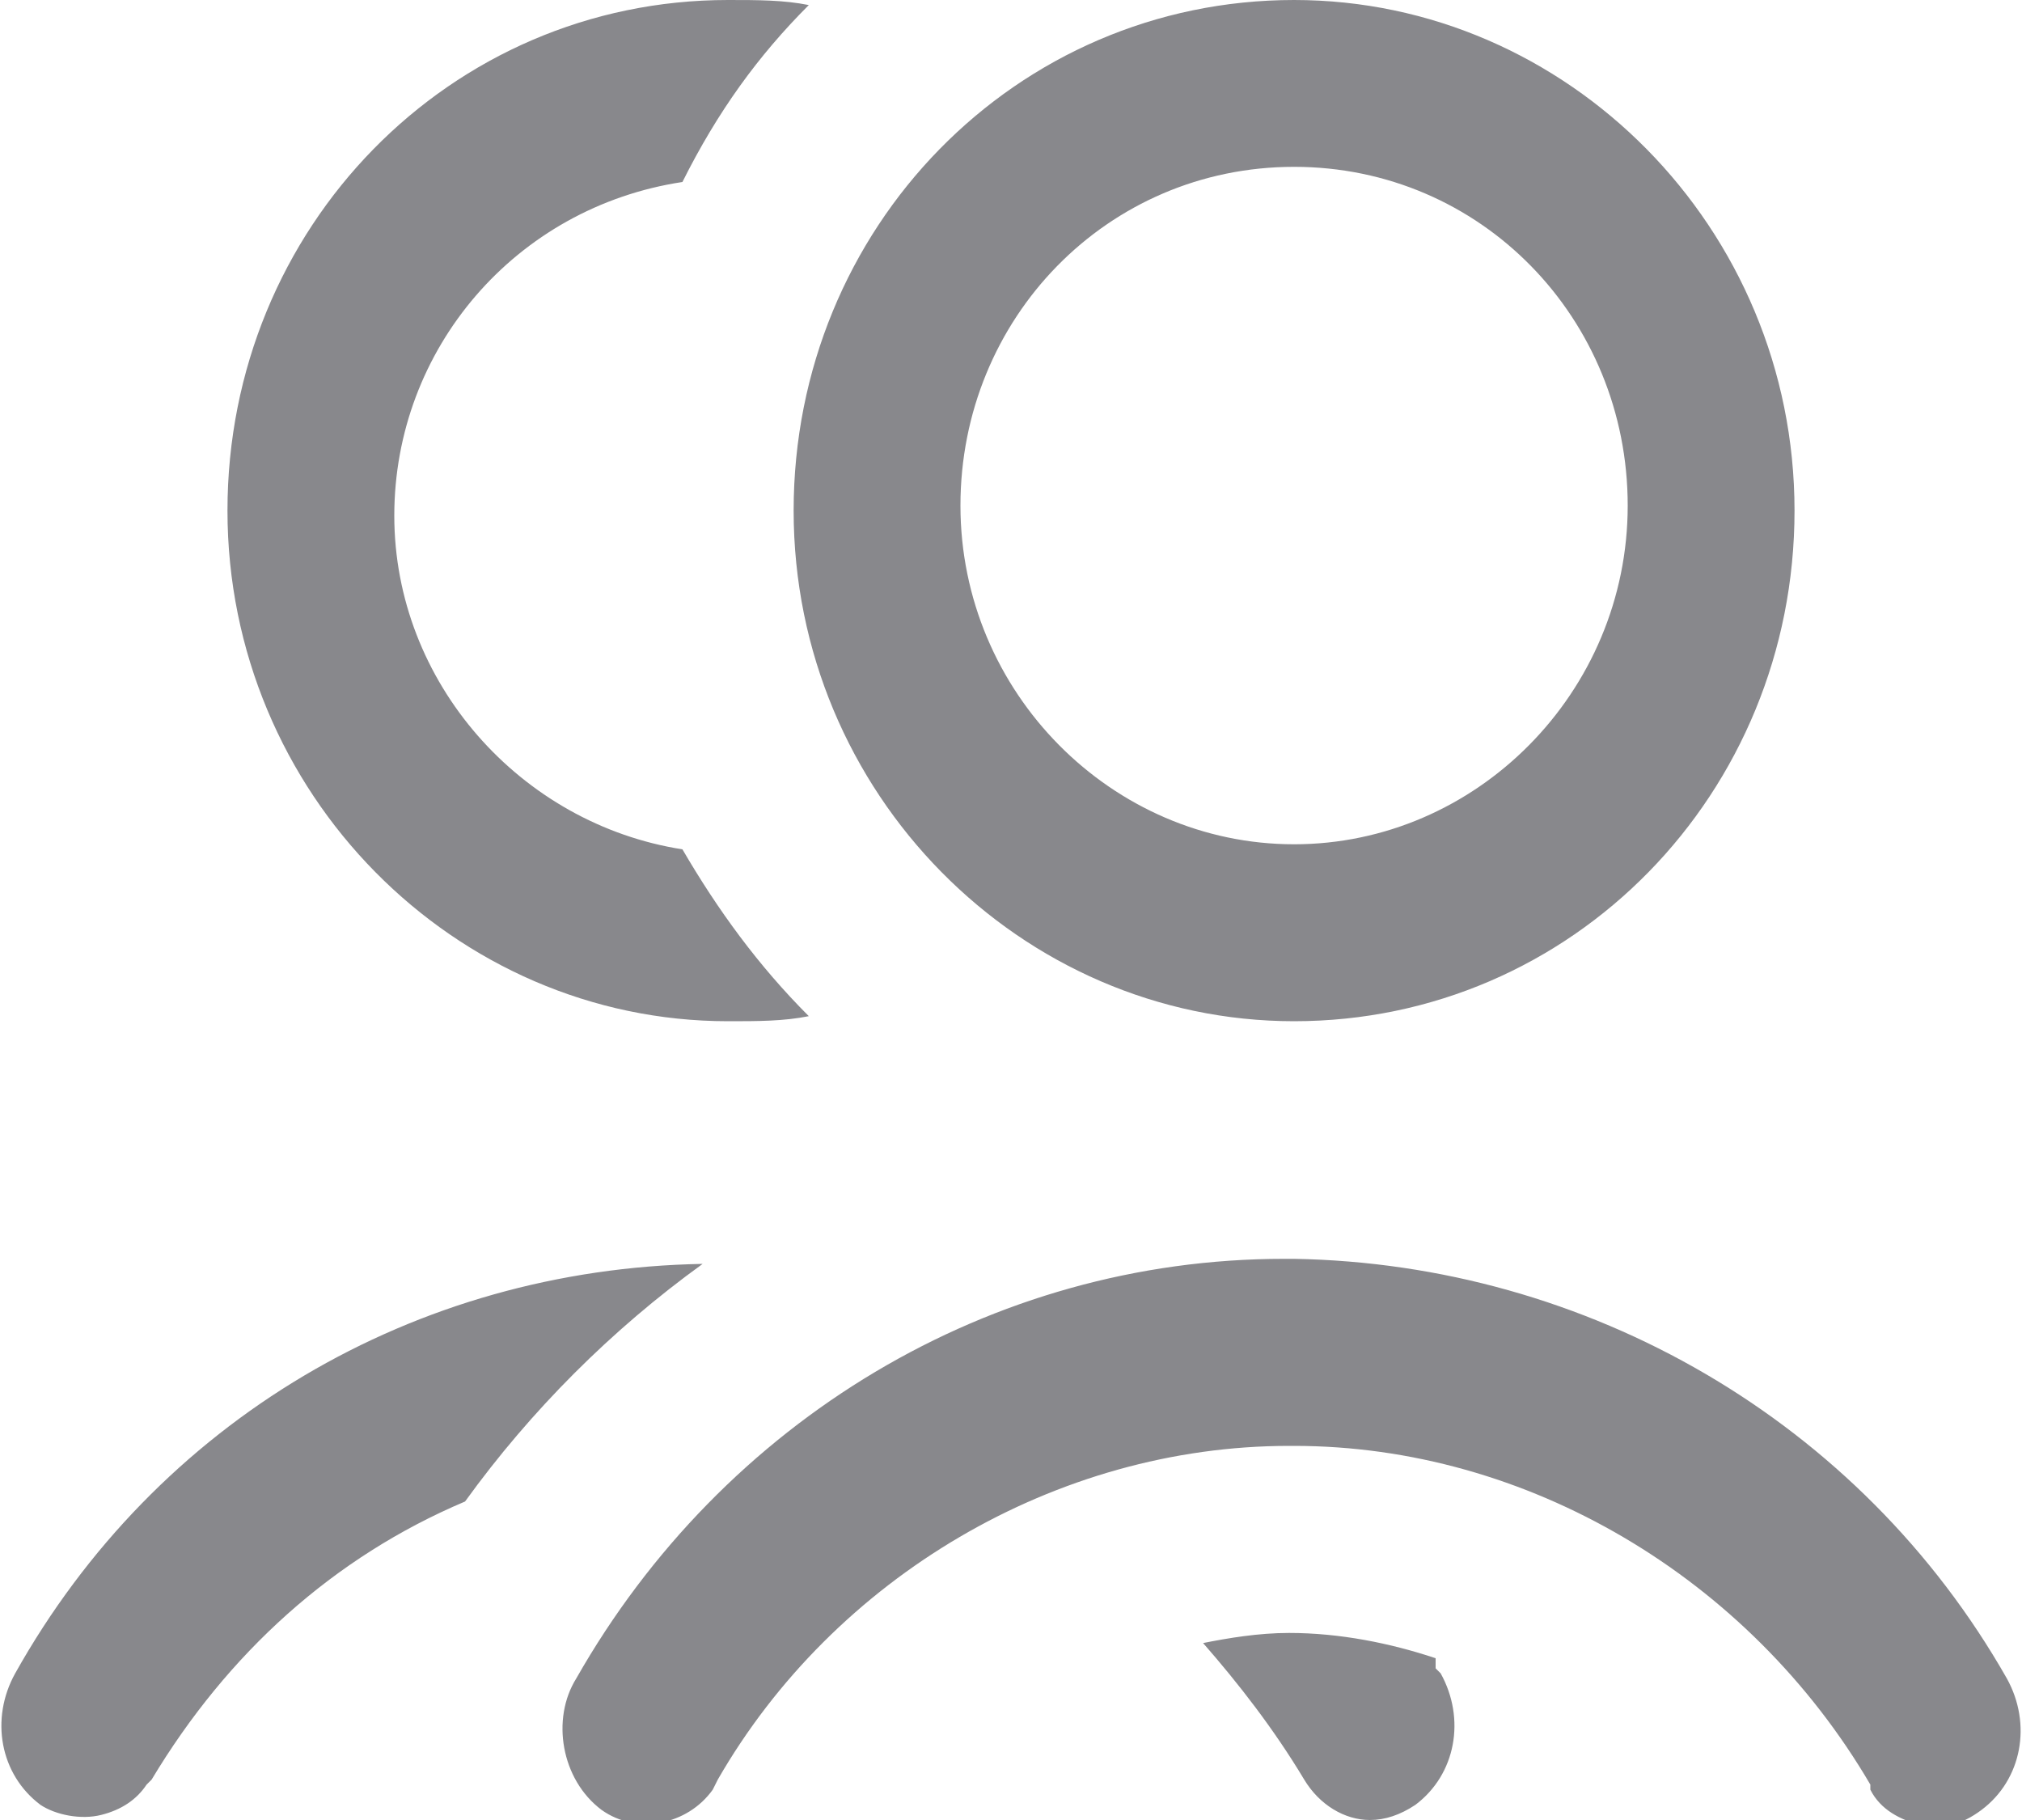 <?xml version="1.0" encoding="utf-8"?>
<!-- Generator: Adobe Illustrator 27.2.0, SVG Export Plug-In . SVG Version: 6.00 Build 0)  -->
<svg version="1.1" id="Layer_1" xmlns="http://www.w3.org/2000/svg" xmlns:xlink="http://www.w3.org/1999/xlink" x="0px" y="0px"
	 viewBox="0 0 40 36" style="enable-background:new 0 0 40 36;" xml:space="preserve">
<style type="text/css">
	.st0{fill:#88888C;}
</style>
<g>
	<path class="st0" d="M25.6,28.6L25.6,28.6c4.6,0,9,2.6,11.4,6.7c0,0,0,0,0,0c0,0,0,0,0,0.1c0.2,0.4,0.6,0.6,1,0.7
		c0.4,0.1,0.8,0,1.2-0.3c0.8-0.6,1-1.7,0.5-2.6c-2.9-5.1-8.3-8.2-14.1-8.3h-0.2c-5.8,0-11.1,3.2-14,8.3c-0.5,0.8-0.3,2,0.5,2.6
		c0.7,0.5,1.7,0.3,2.2-0.4l0.1-0.2c2.3-4,6.7-6.6,11.3-6.6L25.6,28.6L25.6,28.6z M0.3,33.1L0.3,33.1c-0.5,0.9-0.3,2,0.5,2.6
		C1.1,35.9,1.6,36,2,35.9l0,0c0.4-0.1,0.7-0.3,0.9-0.6L3,35.2c1.5-2.5,3.6-4.4,6.2-5.5c1.3-1.8,2.9-3.4,4.7-4.7
		C8.2,25.1,3.1,28.1,0.3,33.1z M25.8,35.2c0.3,0.5,0.8,0.8,1.3,0.8c0.3,0,0.6-0.1,0.9-0.3c0.8-0.6,1-1.7,0.5-2.6
		c0,0-0.1-0.1-0.1-0.1l0,0c0,0,0-0.1,0-0.1c0,0,0-0.1,0-0.1c-0.9-0.3-1.9-0.5-2.9-0.5c-0.6,0-1.2,0.1-1.7,0.2
		C24.5,33.3,25.2,34.2,25.8,35.2L25.8,35.2z M25.6,0c-5.5,0-9.9,4.5-9.9,10.1s4.5,10.1,9.9,10.1c5.5,0,9.9-4.5,9.9-10.1S31,0,25.6,0
		z M14.4,0C8.9,0,4.5,4.5,4.5,10.1s4.5,10.1,9.9,10.1c0.6,0,1.1,0,1.6-0.1c-1-1-1.8-2.1-2.5-3.3c-3.2-0.5-5.7-3.3-5.7-6.6
		c0-3.3,2.4-6.1,5.7-6.6C14.2,2.2,15,1.1,16,0.1C15.5,0,15,0,14.4,0z M25.6,16.7c-3.6,0-6.6-3-6.6-6.7s2.9-6.7,6.6-6.7
		s6.6,3,6.6,6.7S29.2,16.7,25.6,16.7z"/>
</g>
<path class="st0" d="M84.6,45.3C84.6,45.3,84.6,45.3,84.6,45.3L84.6,45.3L84.6,45.3C84.6,45.3,84.6,45.3,84.6,45.3z"/>
</svg>
